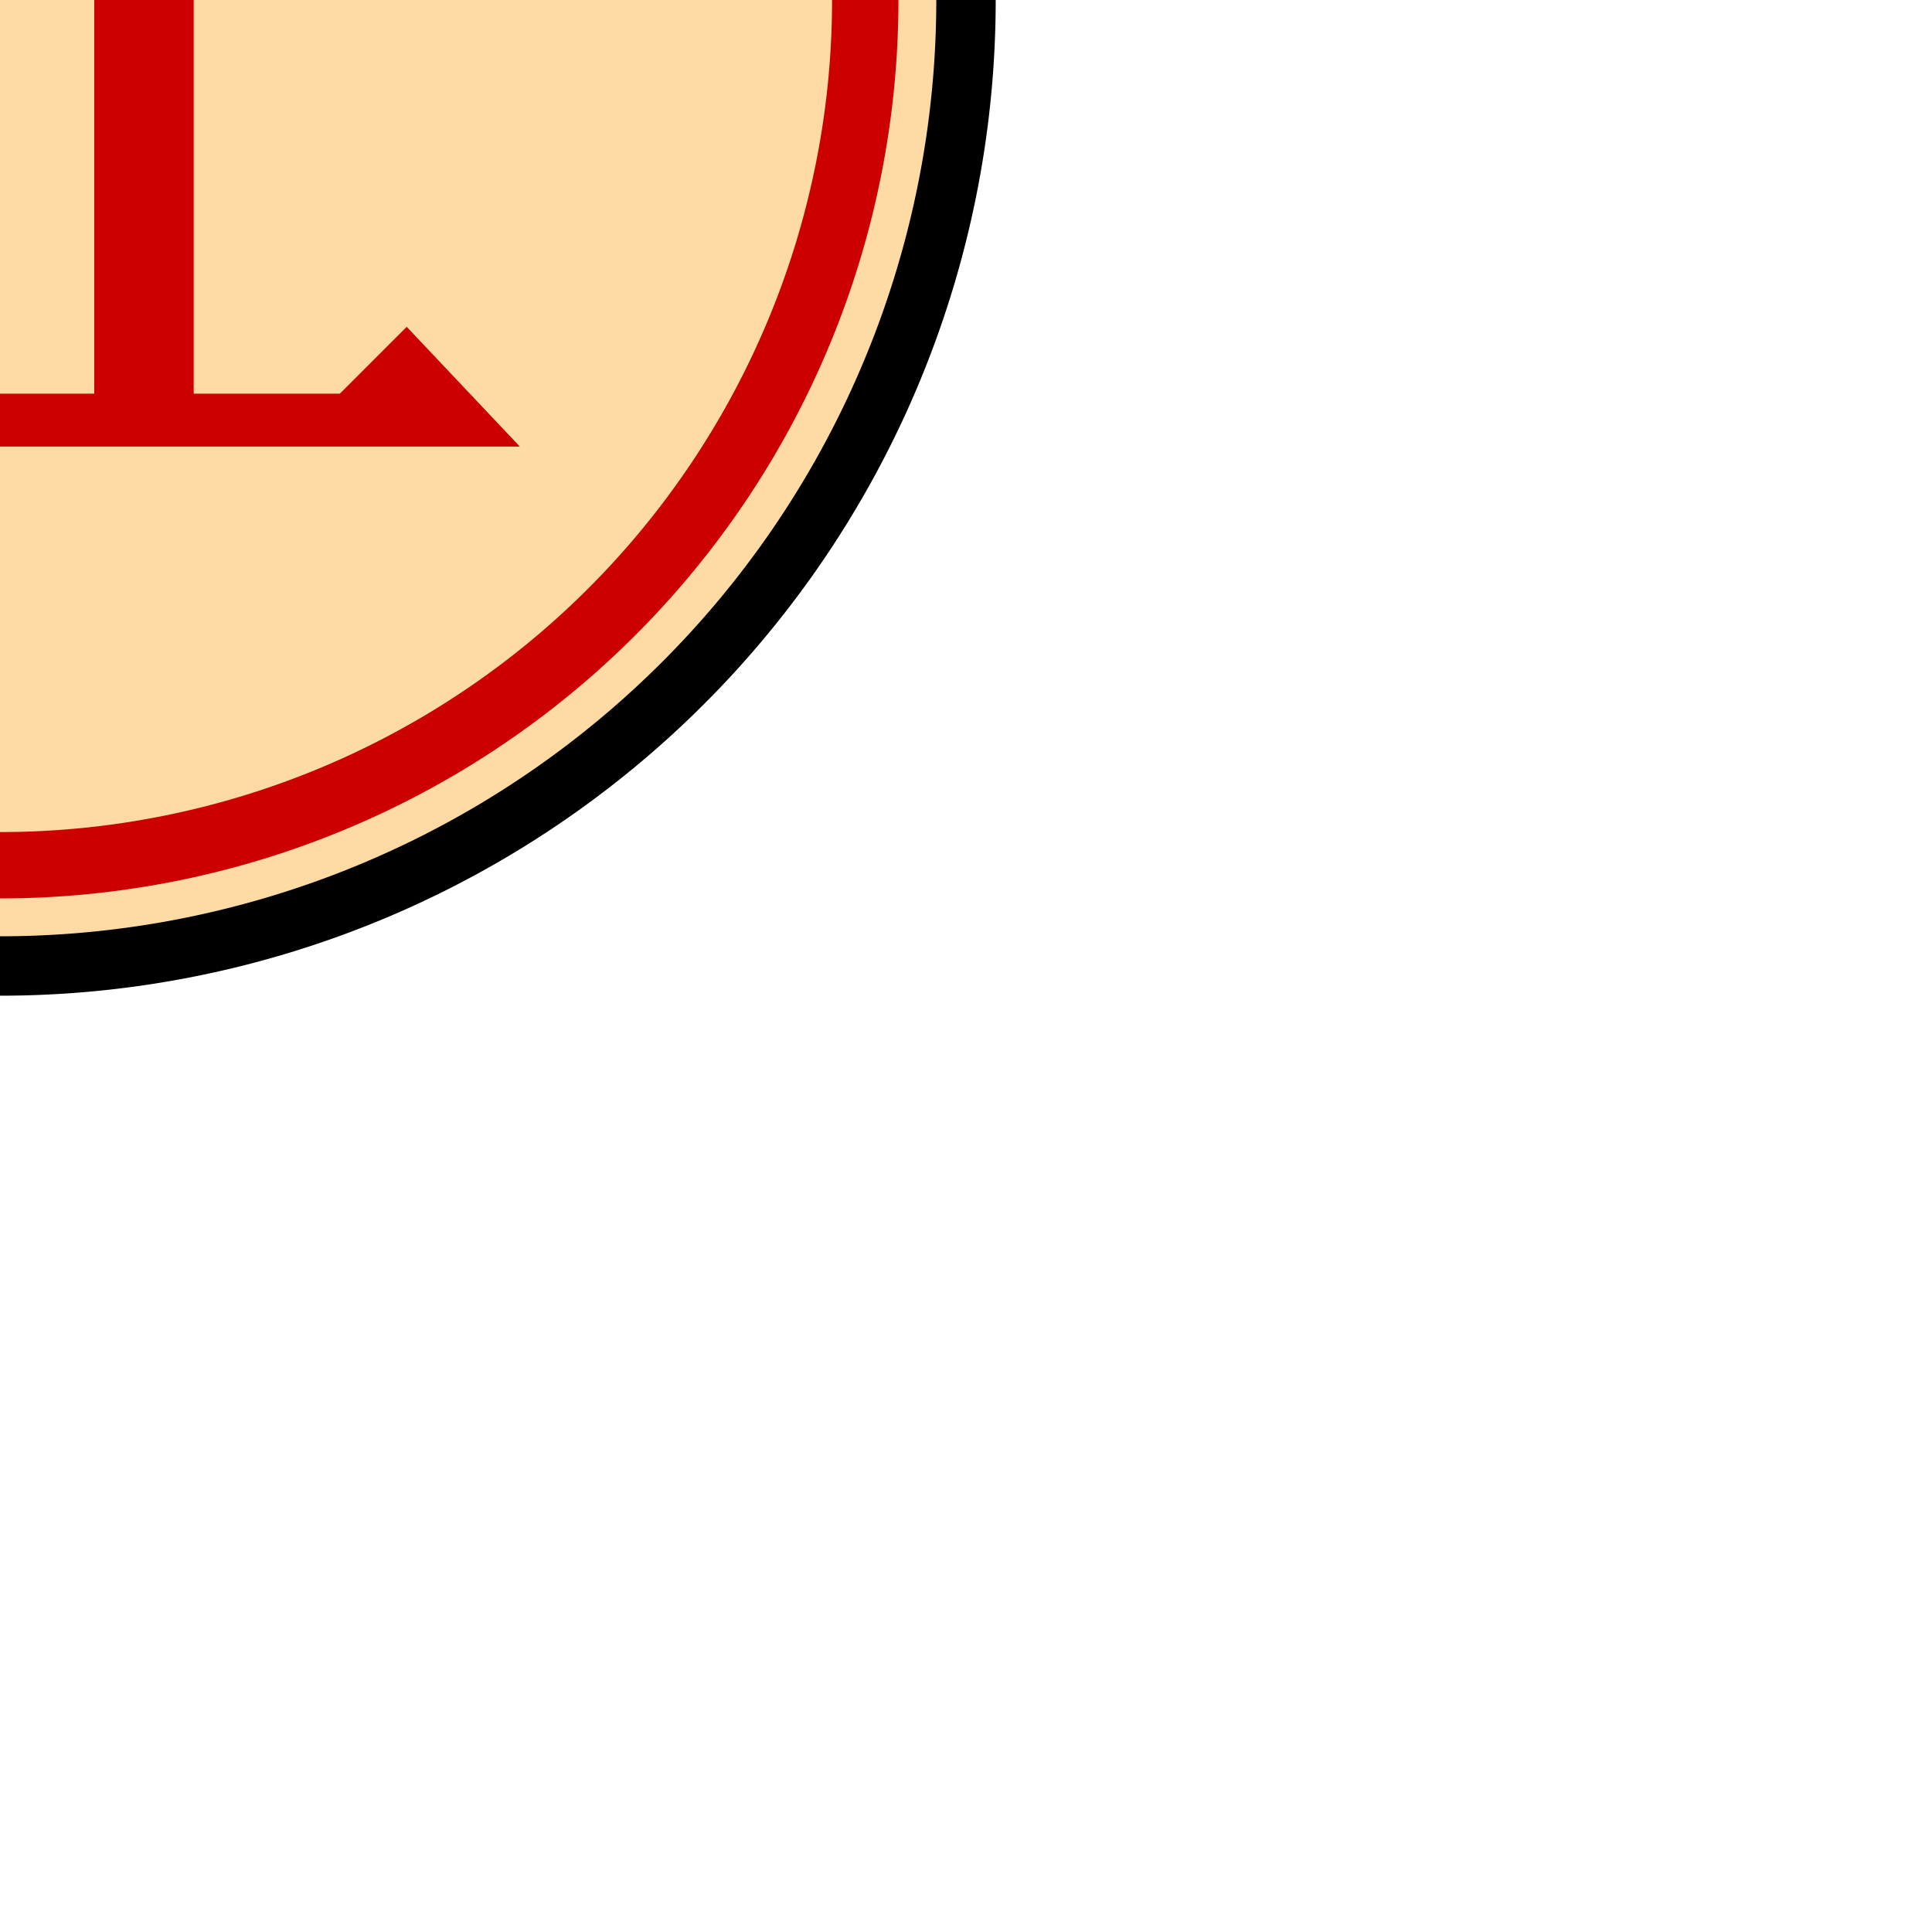 <svg id="piece" xmlns="http://www.w3.org/2000/svg" viewBox="0 0 200 200">
    <g transform="translate(-100 -100)">
        <path fill="#FEDAA4" stroke="#000000" stroke-width="6.15px" stroke-linecap="round" stroke-linejoin="bevel" d="M200,100A100,100,0,1,1,100,0,100,100,0,0,1,200,100Z"/>
        <path fill="none" stroke-width="6.87px" stroke="#CC0000" stroke-linecap="round" stroke-linejoin="bevel" d="M189.57,100A89.57,89.57,0,1,1,100,10.43,89.57,89.57,0,0,1,189.57,100Z"/>
        <path stroke="#CC0000" fill="#CC0000" stroke-width="3.08px"
              d="M72.84,135.58V84.13l3.36-3.36L69,77.4q4.82-9.62,8.89-17.54T85.82,50L74.76,43.27A174.52,174.52,0,0,1,62.5,78.85,232,232,0,0,1,44,110.1l1.44,1.44q9.62-10.1,20.2-26.92v51.44q0,8.17-.49,20.67l8.18-3.36q-.48-9.62-.48-17.79ZM111.3,67.31V84.62H77.64l3.85,3.84A30.31,30.31,0,0,1,91.11,87H111.3v55.29H82.45l3.85,3.84a30.29,30.29,0,0,1,9.61-1.44h54.33l-8.17-8.65-6.25,6.25H118.51V87H156l-8.65-9.62-7.7,7.22H118.51V53.37l3.37-2.89-11.06-5.29q.48,12.51.48,22.12Z"/>
    </g>
</svg>